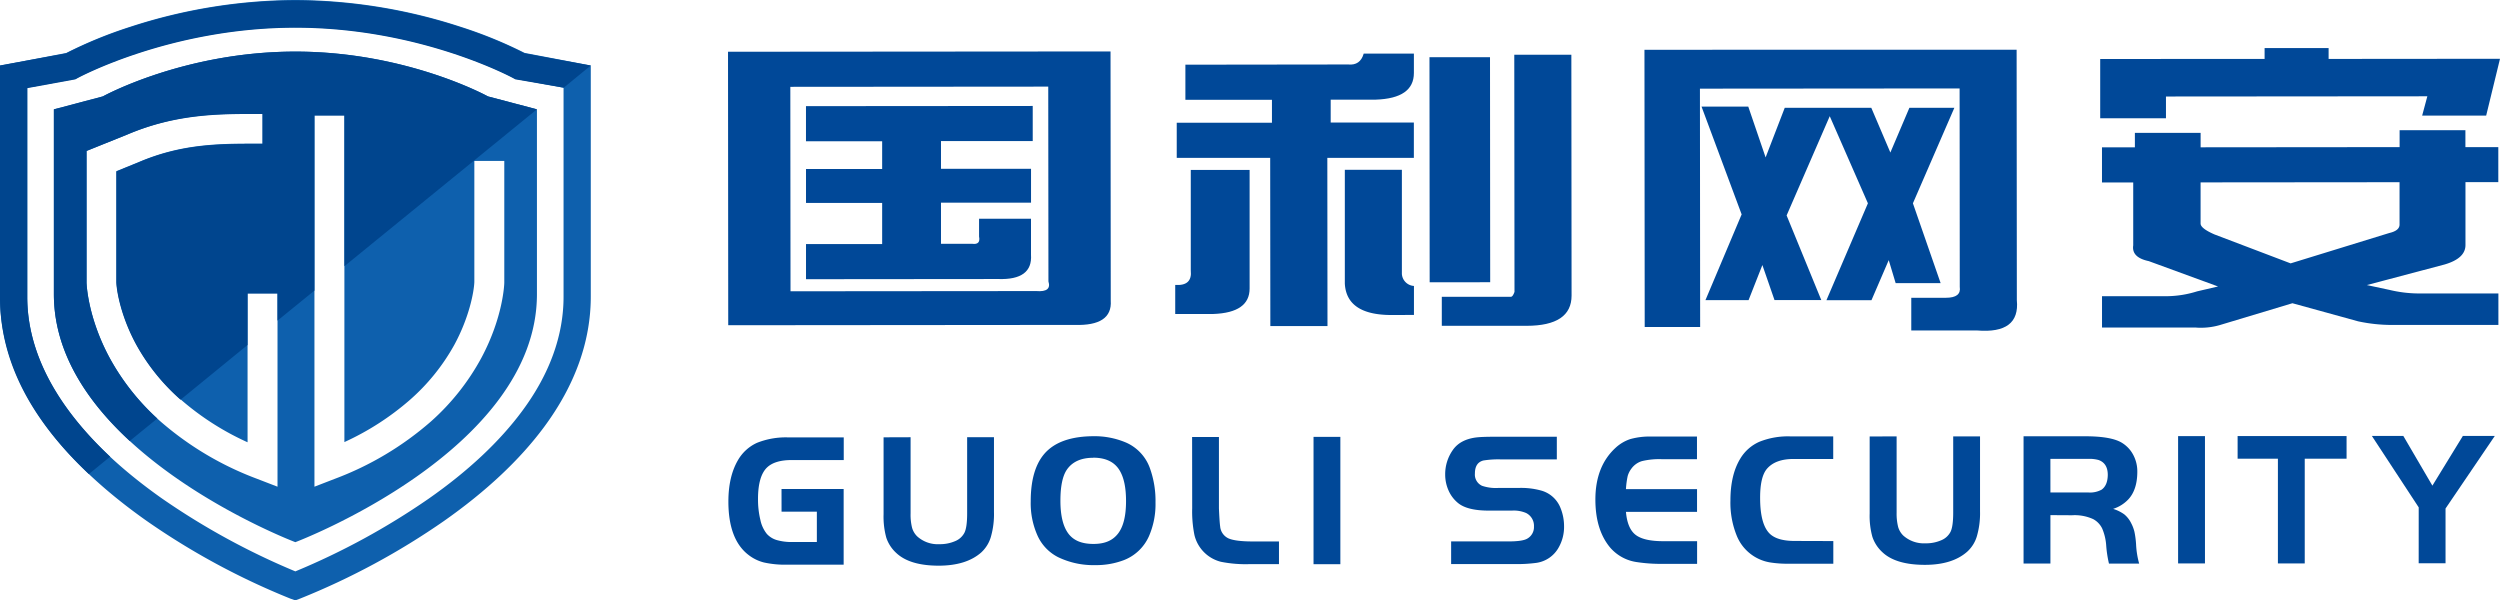 <svg xmlns="http://www.w3.org/2000/svg" viewBox="0 0 811.59 194.94"><defs><style>.cls-1,.cls-2{fill:#004898;}.cls-2{fill-rule:evenodd;}.cls-3{fill:#0e60ad;}.cls-4{fill:#00458e;}</style></defs><title>资源 3</title><g id="图层_2" data-name="图层 2"><g id="图层_1-2" data-name="图层 1"><path class="cls-1" d="M253.71,158.74l20.17,0,0,24.57H255.57a31.46,31.46,0,0,1-7.56-.71,13.51,13.51,0,0,1-5.07-2.49q-6.47-5-6.48-17.28,0-8.06,3.06-13.36a13.7,13.7,0,0,1,6.2-5.7A25.2,25.2,0,0,1,256,142h17.91v7.35l-16.92,0q-5.47,0-8,2.43c-1.94,1.89-2.91,5.3-2.91,10.2a27.94,27.94,0,0,0,.77,6.82,10.69,10.69,0,0,0,2.1,4.53,7,7,0,0,0,3.24,2,17.54,17.54,0,0,0,5.08.63h7.91v-9.85H253.72Z"/><path class="cls-1" d="M295.61,141.94l0,24.76a17.33,17.33,0,0,0,.48,4.62,6.28,6.28,0,0,0,1.66,2.8,9.91,9.91,0,0,0,7.21,2.54,12.4,12.4,0,0,0,5.14-1,5.86,5.86,0,0,0,3-2.73q.87-1.75.87-6.24l0-24.76h8.71l0,24.34a26.76,26.76,0,0,1-1,8,11.12,11.12,0,0,1-3.12,5.06q-4.84,4.29-13.79,4.31-9.5,0-13.89-4.2a11.77,11.77,0,0,1-3.16-4.9,25.71,25.71,0,0,1-.88-7.57l0-25Z"/><path class="cls-1" d="M354.84,141.61a26.08,26.08,0,0,1,10.82,2.11,14.35,14.35,0,0,1,7.7,8.44,31.3,31.3,0,0,1,1.76,11A26,26,0,0,1,373,174.05a14.72,14.72,0,0,1-8.08,7.76,25.31,25.31,0,0,1-9.4,1.65,26.39,26.39,0,0,1-12.05-2.6,14.53,14.53,0,0,1-6.58-6.82,25.71,25.71,0,0,1-2.28-11.28q0-11.81,5.82-16.83Q345.34,141.69,354.84,141.61Zm.07,7q-6,0-8.66,4-2,3.09-2,9.93c0,4.85.87,8.4,2.59,10.69s4.42,3.35,8.15,3.35,6.27-1.14,8-3.41,2.57-5.79,2.56-10.56c0-4.32-.7-7.61-2.08-9.89Q361,148.59,354.91,148.58Z"/><path class="cls-1" d="M387,141.86h8.71l0,23.19q.19,4.43.4,5.87a4.7,4.7,0,0,0,2.7,3.86q2.26,1,8,1h8.39v7.35h-9.29a40.89,40.89,0,0,1-9.55-.75,11.78,11.78,0,0,1-8.6-8.68,38.41,38.41,0,0,1-.73-8.69Z"/><path class="cls-1" d="M426.42,183.15l0-41.32h8.71l0,41.33Z"/><path class="cls-1" d="M471.09,183.12v-7.36l18.73,0c3,0,5-.31,6-.91a4.28,4.28,0,0,0,2.16-3.91,4.65,4.65,0,0,0-2.53-4.39,10.12,10.12,0,0,0-4.6-.79h-7.6q-7,0-10-2.53a10.91,10.91,0,0,1-3-4,12.69,12.69,0,0,1-1.09-5.2,13.61,13.61,0,0,1,2.52-8q2.46-3.48,7.91-4.06c1.21-.12,3-.18,5.46-.19h20.35v7.35l-18.36,0a30.33,30.33,0,0,0-5.47.36c-1.84.47-2.76,1.87-2.76,4.22a4,4,0,0,0,2.32,4,13.82,13.82,0,0,0,5.17.7h6.58a24.37,24.37,0,0,1,7.54.87,9.44,9.44,0,0,1,6,5.2,15.76,15.76,0,0,1,1.33,6.41,13.46,13.46,0,0,1-1.71,6.77,9.85,9.85,0,0,1-7.24,5.06,47.52,47.52,0,0,1-7,.4Z"/><path class="cls-1" d="M550.9,141.72v7.35H539.52a24.1,24.1,0,0,0-6.51.63,6.58,6.58,0,0,0-3.38,2.41,7.24,7.24,0,0,0-1.23,2.45,27.54,27.54,0,0,0-.56,4.24l23.08,0v7.36l-23.08,0q.46,5.36,3.1,7.44c1.77,1.39,4.76,2.09,9,2.09h11v7.36H539.55a51.52,51.52,0,0,1-8.15-.57,14,14,0,0,1-8.81-4.87c-3.1-3.79-4.67-8.94-4.67-15.44q0-10.8,6.57-16.81a13,13,0,0,1,4.8-2.83,23.46,23.46,0,0,1,6.86-.81Z"/><path class="cls-1" d="M595.16,175.65V183H580.86a35.15,35.15,0,0,1-6.25-.42,14.15,14.15,0,0,1-10.73-8.5,28.42,28.42,0,0,1-2.12-11.62q0-8.32,3.2-13.57a13.6,13.6,0,0,1,6.21-5.48,24.86,24.86,0,0,1,10.08-1.74h13.88V149h-12.9c-3.9,0-6.77,1.06-8.59,3.16-1.5,1.73-2.25,4.89-2.24,9.45q0,9.14,3.52,12c1.65,1.33,4.2,2,7.67,2Z"/><path class="cls-1" d="M615.71,141.66l0,24.76a17.68,17.68,0,0,0,.49,4.62,6.35,6.35,0,0,0,1.65,2.8,10,10,0,0,0,7.22,2.54,12.28,12.28,0,0,0,5.14-1,5.86,5.86,0,0,0,3-2.73c.58-1.16.87-3.25.87-6.23l0-24.76h8.71l0,24.34a26.66,26.66,0,0,1-1,8,11,11,0,0,1-3.12,5.06q-4.83,4.31-13.79,4.31c-6.33,0-11-1.4-13.88-4.19a11.86,11.86,0,0,1-3.16-4.91,25.33,25.33,0,0,1-.88-7.57l0-25Z"/><path class="cls-1" d="M665.64,167.23l0,15.72h-8.72l0-41.32,20,0q8.63,0,12.06,2.2a10.11,10.11,0,0,1,3.59,3.92,11.38,11.38,0,0,1,1.28,5.37c0,3.93-1,7-3,9.08a11.62,11.62,0,0,1-4.86,3,12.54,12.54,0,0,1,3.64,1.79,8.67,8.67,0,0,1,2.22,2.84,12.06,12.06,0,0,1,1.07,2.83,28.62,28.62,0,0,1,.53,4.07,27.85,27.85,0,0,0,1,6.24h-9.8a37.06,37.06,0,0,1-.9-5.87,16.94,16.94,0,0,0-1.32-5.56,6.89,6.89,0,0,0-2.87-3,14.45,14.45,0,0,0-6.91-1.27Zm0-7.36H677.9a7.8,7.8,0,0,0,4.36-.91q1.95-1.39,2-4.79c0-2.52-1-4.13-3-4.84a11.14,11.14,0,0,0-3.37-.36H665.63Z"/><path class="cls-1" d="M707.09,182.91l0-41.33h8.72l0,41.33Z"/><path class="cls-1" d="M739.49,148.91H726.41v-7.35l35.37,0v7.35H748.2l0,34h-8.71Z"/><path class="cls-1" d="M785.2,164.71,770,141.53h10.21l9.43,16.13,9.9-16.15h10.37l-16,23.57,0,17.78h-8.72Z"/><path class="cls-2" d="M261.65,45.86V34.46l73.61-.06V45.79l-29.78,0v9l29.23,0v11l-29.23,0,0,13.35h10.1c1.88.27,2.63-.52,2.26-2.35V71l16.86,0V82.71q.57,8.25-10.67,7.87l-62.37.06V79.24l24.72,0V65.87l-24.72,0v-11l24.72,0v-9l-24.73,0Zm-5.08-17.67.06,66.37,79.8-.07c3.37.27,4.67-.78,3.93-3.14l-.06-63.23-83.73.07ZM236.34,16.8l.07,88.78,112.39-.1q12.34.39,11.79-7.86l-.07-80.92Z"/><path class="cls-2" d="M491.59,17.77l18.53,0,.07,78.17q0,9.81-14.6,9.83l-27.53,0V96.35l22.47,0c.37,0,.75-.53,1.13-1.57l-.07-77Z"/><polygon class="cls-2" points="464.06 18.57 464.12 91.64 483.77 91.62 483.71 18.56 464.06 18.57 464.06 18.57"/><path class="cls-2" d="M452.89,102.25q-15.75.41-16.31-10.2l0-36.93H455.1l0,33.78a4.17,4.17,0,0,0,3.92,3.93v9.42Z"/><path class="cls-2" d="M384.82,21V32.39l28.1,0v7.46l-30.91,0V51.25l30.34,0,.05,54.61,18.55,0-.05-54.6,28.09,0V39.79l-27,0V32.35h14.61Q459,31.94,459,23.69V17.4l-16.29,0q-1.12,3.93-5.06,3.53L384.82,21Z"/><path class="cls-2" d="M381.52,92.49c3.73.27,5.42-1.3,5.05-4.71l0-32.61,19.1,0,0,38.5q0,7.84-11.79,8.26H381.52Z"/><path class="cls-2" d="M565.38,69.55l-13-34.94,15.17,0,5.63,16.49L579.39,35l28.1,0,6.19,14.52,6.18-14.53h14.6L621,66l9,25.92H615.4l-2.25-7.47-5.6,13H592.93L606.39,66,594,37.72,580,69.94l11.26,27.48H576.07l-3.94-11.38-4.48,11.39h-14l11.78-27.9ZM533.85,16.16l.08,90,18,0-.07-77.38,84.3-.07.05,64.42c.36,2.35-1.11,3.53-4.5,3.54H620.47v10.61h21.35q14,1.15,12.92-9.83l-.07-81.31Z"/><path class="cls-2" d="M779,59.15l-64.61.06V72.56c0,1.06,1.5,2.23,4.5,3.54l24.73,9.4,32-9.85c2.24-.52,3.36-1.43,3.36-2.75l0-13.75ZM714.4,47.82,779,47.76V42.27l21.36,0v5.49h10.68V59.12H800.38l0,20.43q0,4.32-6.74,6.3l-25.28,6.69,7.31,1.56a41.22,41.22,0,0,0,9.55,1.17l25.85,0v10.22l-34.84,0a52.51,52.51,0,0,1-10.68-1.17l-21.35-5.88-23.6,7.1a22,22,0,0,1-7.86.79l-30.35,0V96.16l20.78,0a33.78,33.78,0,0,0,10.11-1.58L720.06,93l-22.49-8.23c-3.75-.79-5.44-2.48-5.05-5.11l0-20.42H682.38V47.84h10.68v-4.7l21.34,0v4.71Zm20.77-28.69V15.6l20.78,0v3.53l55.64-.05L807.1,37.53l-20.78,0L788,31.26l-84.85.07V38.4l-21.35,0,0-19.25Z"/><path class="cls-3" d="M158.41,31.29S132.12,16.75,95.9,16.75,33.4,31.29,33.4,31.29L17.49,35.5v60c0,50.81,78.39,80.51,78.39,80.51s78.43-29.61,78.43-80.51v-60ZM90.09,158l-6.61-2.55A102.24,102.24,0,0,1,52.2,136.9a76.32,76.32,0,0,1-16.62-20.78c-7.12-13.22-7.47-24-7.48-24.4V49l13.34-5.37C57.18,36.89,71,36.89,83.26,36.89h2l0,9.73h-2c-11.86,0-24.12,0-38.07,5.93l-7.37,3v36c.12,3.2,1.65,11.51,6.58,20.46a66.53,66.53,0,0,0,14.53,17.9,88.32,88.32,0,0,0,21.44,13.67V95.21h9.72Zm73.62-66.36v.13c0,.45-.36,11.17-7.43,24.39a76,76,0,0,1-16.5,20.77,101.35,101.35,0,0,1-31.08,18.51L102.08,158V37.44h9.72V143.52A87.78,87.78,0,0,0,133,129.88,66.74,66.74,0,0,0,147.46,112c4.9-9,6.41-17.29,6.53-20.46V52.24h9.72Z"/><path class="cls-3" d="M94.31,194.35a234.88,234.88,0,0,1-46.7-25.25C34,159.5,23,149.24,15.17,138.61,5.11,125,0,110.79,0,96.31v-75l21.49-4.1A140.78,140.78,0,0,1,42.23,8.71,174.79,174.79,0,0,1,95.9,0a174.81,174.81,0,0,1,53.68,8.71,141,141,0,0,1,20.71,8.46l21.5,4.1v75c0,14.51-5.1,28.76-15.16,42.35-7.87,10.63-18.8,20.89-32.47,30.49a235.46,235.46,0,0,1-46.72,25.21l-1.57.58Zm73-168.74-.63-.35c-.3-.16-30.15-16.42-70.78-16.42S25.42,25.1,25.12,25.26l-.63.35L8.86,28.47V96.31c0,12.52,4.49,25,13.36,37,7.28,9.86,17.49,19.44,30.33,28.49a233.36,233.36,0,0,0,43.33,23.69,231.94,231.94,0,0,0,43.21-23.55c12.89-9,23.13-18.64,30.43-28.51,8.91-12,13.43-24.52,13.43-37.09V28.47Z"/><path class="cls-4" d="M28.85,153.89C9.5,135.7,0,116.71,0,96.46V21.25l21.5-3.93A141,141,0,0,1,42.21,8.86,175.11,175.11,0,0,1,95.89.15a175.22,175.22,0,0,1,53.68,8.71,141,141,0,0,1,20.71,8.46l21.51,3.95L183,28.47,167.3,25.76l-.64-.35C166.37,25.25,136.39,9,95.89,9S25.4,25.25,25.1,25.41l-.63.35-.71.13L8.84,28.62V96.46c0,17.71,9.42,35.35,26.92,51.8Z"/><path class="cls-4" d="M174.31,35.49,158.4,31.3S132.11,16.75,95.9,16.75,33.39,31.3,33.39,31.3l-15.9,4.2v60c0,19,10.93,35,24.63,47.65l8.94-7.28A76.09,76.09,0,0,1,35.57,116.2c-7.12-13.22-7.47-24-7.48-24.41V49l13.33-5.37C57.18,37,71,37,83.26,37h1.95l0,9.73h-2c-11.87,0-24.13,0-38.08,5.93l-7.37,3v36c.12,3.2,1.65,11.5,6.58,20.46a66.73,66.73,0,0,0,14.27,17.64L80.36,112V95.29h9.72v8.8l12-9.76V37.51h9.73v48.9Z"/></g></g></svg>